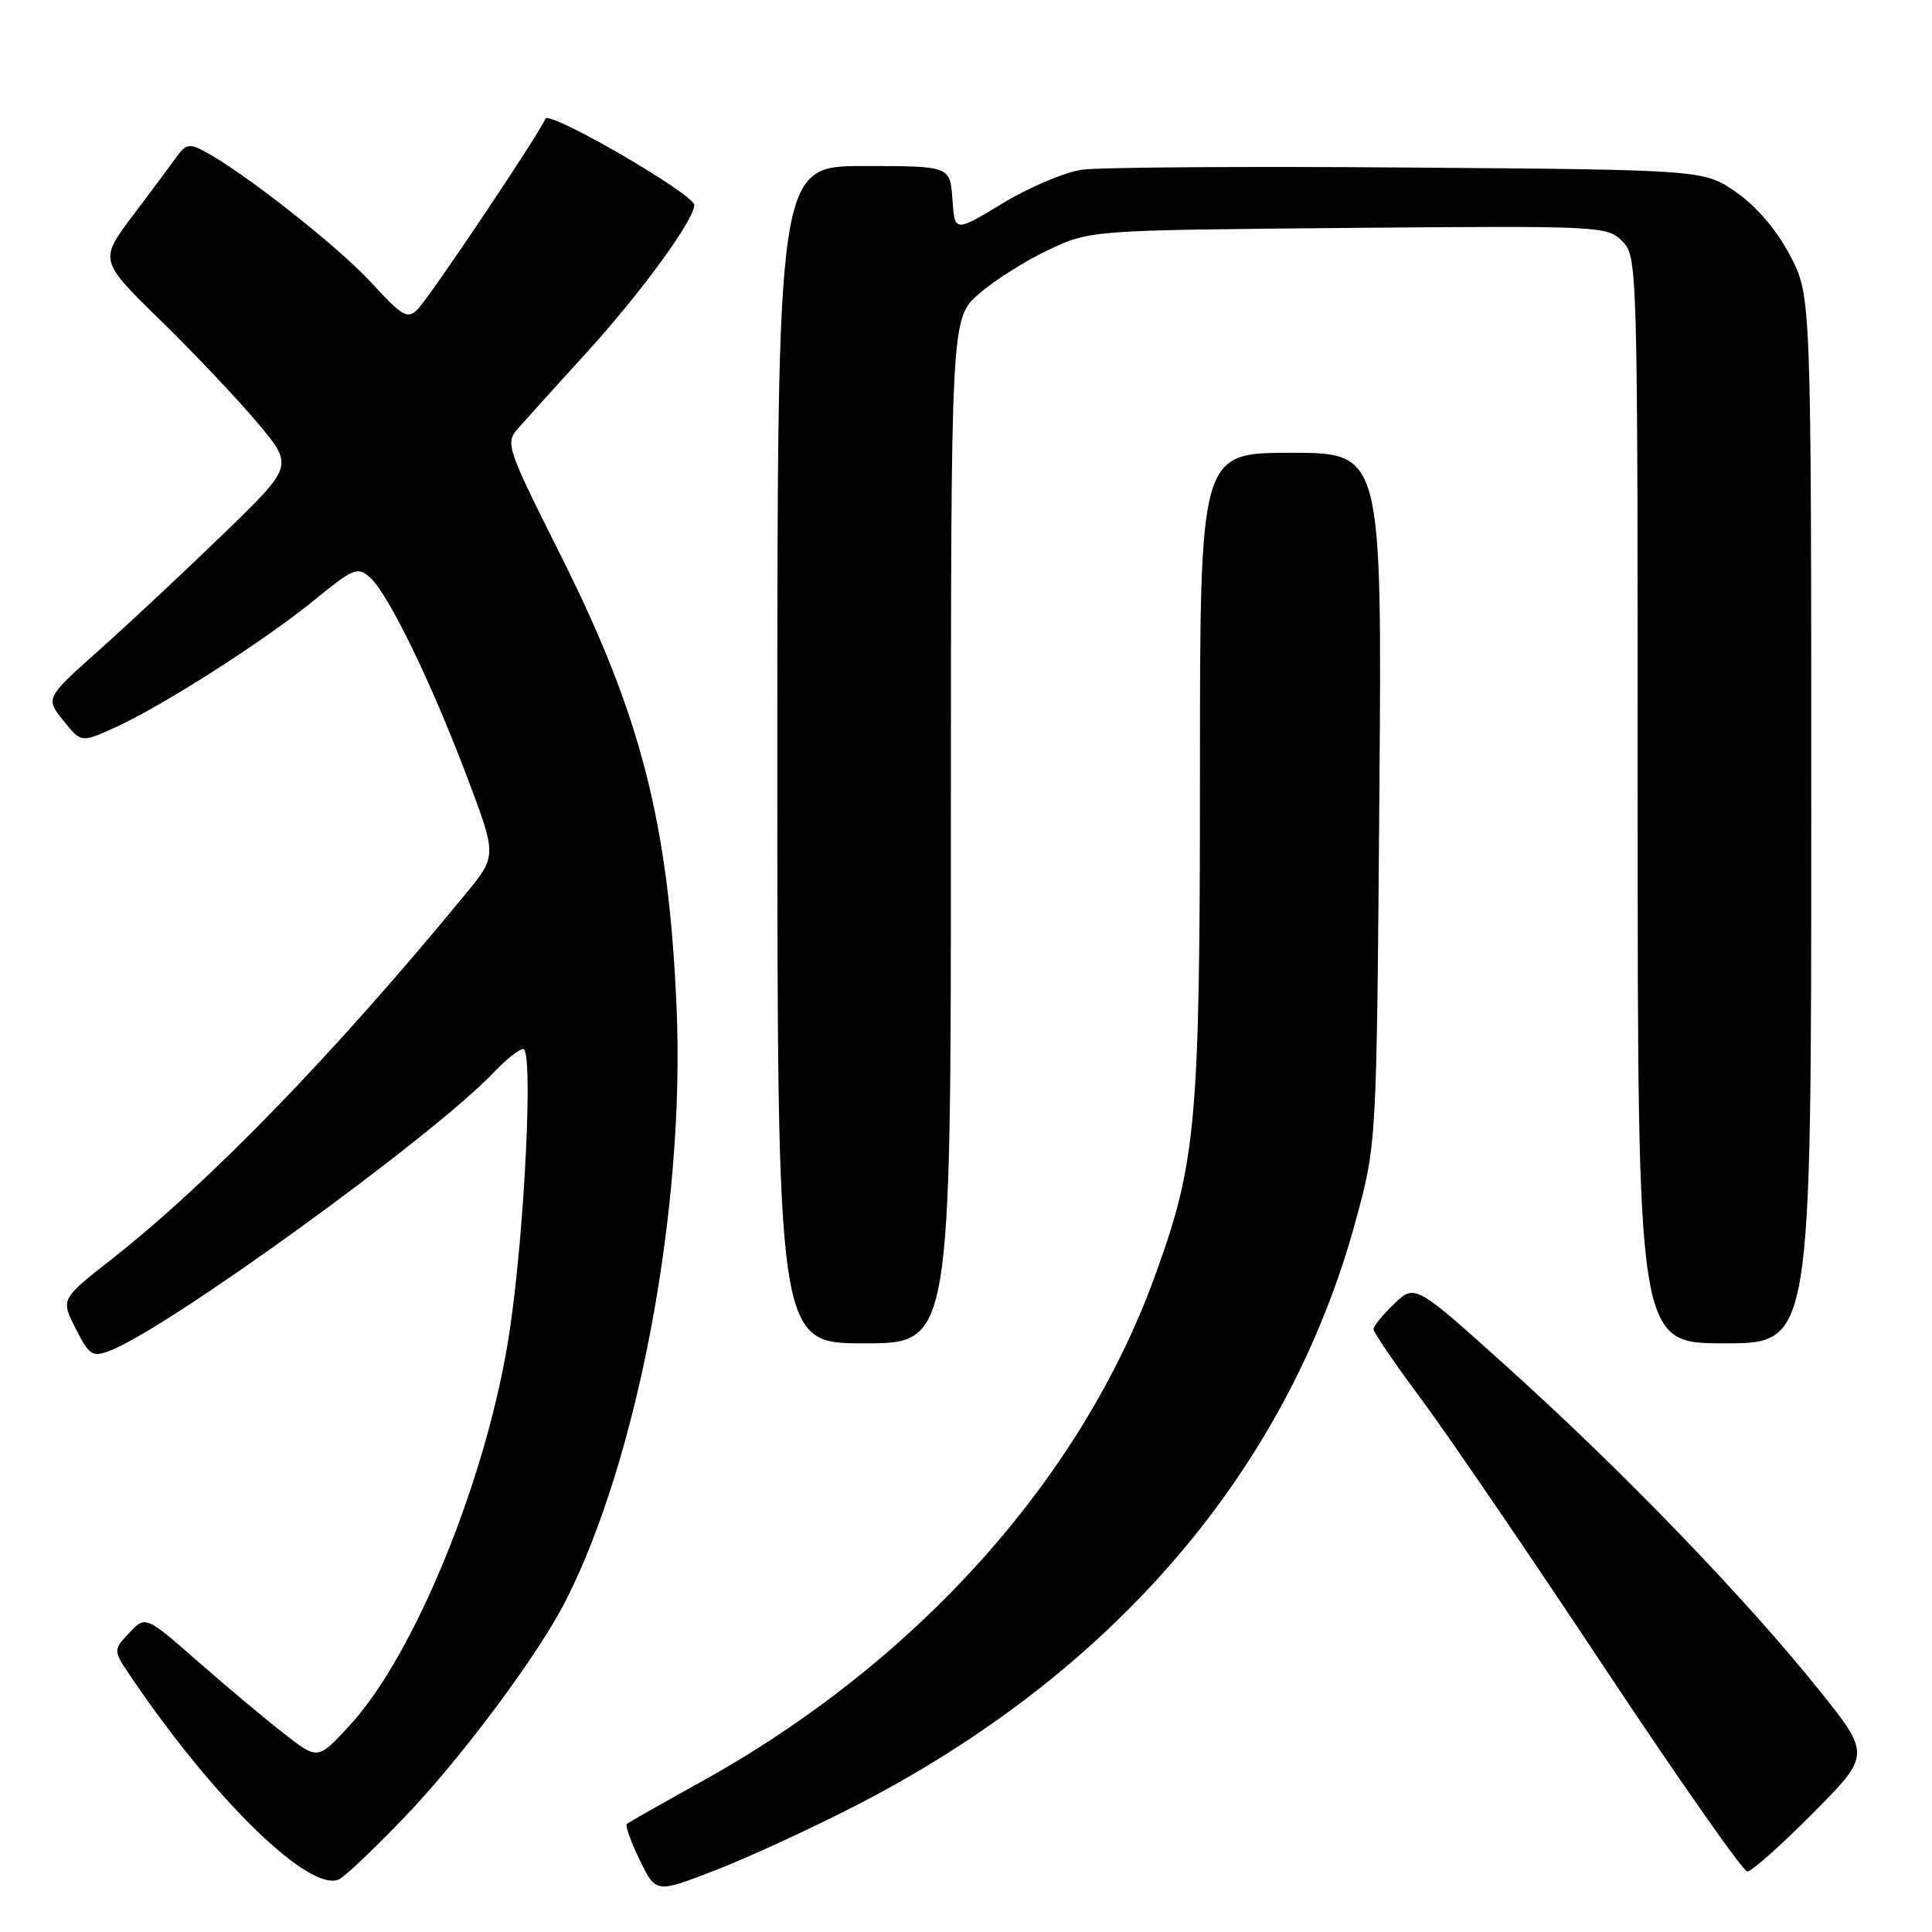<?xml version="1.0" encoding="UTF-8" standalone="no"?>
<!DOCTYPE svg PUBLIC "-//W3C//DTD SVG 1.1//EN" "http://www.w3.org/Graphics/SVG/1.1/DTD/svg11.dtd" >
<svg xmlns="http://www.w3.org/2000/svg" xmlns:xlink="http://www.w3.org/1999/xlink" version="1.1" viewBox="0 0 256 256">
 <g >
 <path fill="currentColor"
d=" M 113.10 239.40 C 147.59 221.76 170.75 194.67 179.71 161.50 C 182.41 151.50 182.41 151.50 182.77 105.75 C 183.13 60.00 183.13 60.00 171.06 60.00 C 159.00 60.00 159.00 60.00 159.00 102.39 C 159.00 148.88 158.54 153.98 152.96 169.28 C 143.19 196.04 121.43 220.28 93.00 236.04 C 87.78 238.94 83.30 241.48 83.06 241.68 C 82.82 241.88 83.59 244.03 84.76 246.45 C 86.91 250.86 86.91 250.86 94.58 247.90 C 98.81 246.28 107.14 242.45 113.10 239.40 Z  M 53.55 240.84 C 61.16 232.92 71.36 219.22 74.99 212.05 C 84.59 193.10 90.79 159.88 89.65 133.50 C 88.61 109.20 84.95 94.86 74.44 73.88 C 67.05 59.12 66.92 58.74 68.69 56.72 C 69.69 55.58 73.81 51.01 77.86 46.57 C 84.92 38.82 92.00 29.11 92.00 27.17 C 92.00 25.74 72.66 14.53 72.26 15.73 C 71.71 17.36 57.01 39.30 55.32 41.00 C 54.00 42.33 53.31 41.93 49.17 37.42 C 44.81 32.68 32.33 22.85 27.11 20.06 C 25.15 19.01 24.61 19.10 23.49 20.66 C 22.77 21.67 20.14 25.20 17.65 28.50 C 13.13 34.50 13.13 34.50 21.32 42.50 C 25.82 46.90 31.61 53.03 34.20 56.12 C 38.89 61.74 38.89 61.74 29.70 70.65 C 24.64 75.56 17.24 82.48 13.25 86.04 C 6.01 92.50 6.01 92.50 8.38 95.46 C 10.75 98.42 10.75 98.42 15.11 96.46 C 21.34 93.66 34.89 85.01 41.57 79.58 C 46.89 75.24 47.39 75.04 49.06 76.55 C 51.49 78.75 57.17 90.46 61.92 103.03 C 65.84 113.42 65.84 113.42 61.69 118.46 C 44.28 139.64 27.80 156.64 14.77 166.87 C 8.04 172.15 8.04 172.15 10.03 176.05 C 11.83 179.59 12.24 179.86 14.53 178.99 C 22.21 176.07 57.35 150.60 65.44 142.09 C 67.05 140.39 68.80 139.00 69.33 139.00 C 70.69 139.00 69.52 163.17 67.51 176.50 C 64.66 195.44 55.05 219.13 46.41 228.54 C 42.13 233.20 42.13 233.20 37.82 229.86 C 35.44 228.02 30.30 223.72 26.39 220.30 C 19.28 214.07 19.28 214.07 17.12 216.37 C 14.96 218.67 14.96 218.67 17.47 222.36 C 28.60 238.76 41.24 250.98 45.00 248.98 C 45.83 248.54 49.67 244.88 53.55 240.84 Z  M 240.23 240.25 C 247.91 232.50 247.91 232.50 240.86 223.72 C 231.22 211.72 215.00 194.91 200.00 181.39 C 187.50 170.12 187.50 170.12 184.75 172.75 C 183.24 174.19 182.00 175.72 182.00 176.13 C 182.00 176.55 184.81 180.67 188.25 185.29 C 191.69 189.91 202.60 205.89 212.50 220.82 C 222.40 235.74 230.96 247.96 231.52 247.98 C 232.09 247.99 236.00 244.51 240.23 240.25 Z  M 126.00 110.10 C 126.00 42.21 126.00 42.21 129.70 38.95 C 131.74 37.17 135.90 34.53 138.95 33.10 C 144.50 30.50 144.50 30.50 178.70 30.20 C 212.04 29.91 212.95 29.95 214.95 31.95 C 216.98 33.98 217.00 34.76 217.00 106.00 C 217.00 178.00 217.00 178.00 228.50 178.00 C 240.00 178.00 240.00 178.00 240.00 108.61 C 240.00 39.23 240.00 39.23 237.21 33.88 C 235.46 30.54 232.80 27.40 230.12 25.52 C 225.83 22.50 225.83 22.50 186.67 22.20 C 165.12 22.03 145.64 22.16 143.36 22.49 C 141.08 22.82 136.35 24.82 132.86 26.94 C 126.50 30.79 126.50 30.79 126.20 26.40 C 125.89 22.00 125.89 22.00 114.45 22.00 C 103.00 22.00 103.00 22.00 103.00 100.00 C 103.00 178.00 103.00 178.00 114.50 178.00 C 126.00 178.00 126.00 178.00 126.00 110.10 Z "/>
</g>
</svg>